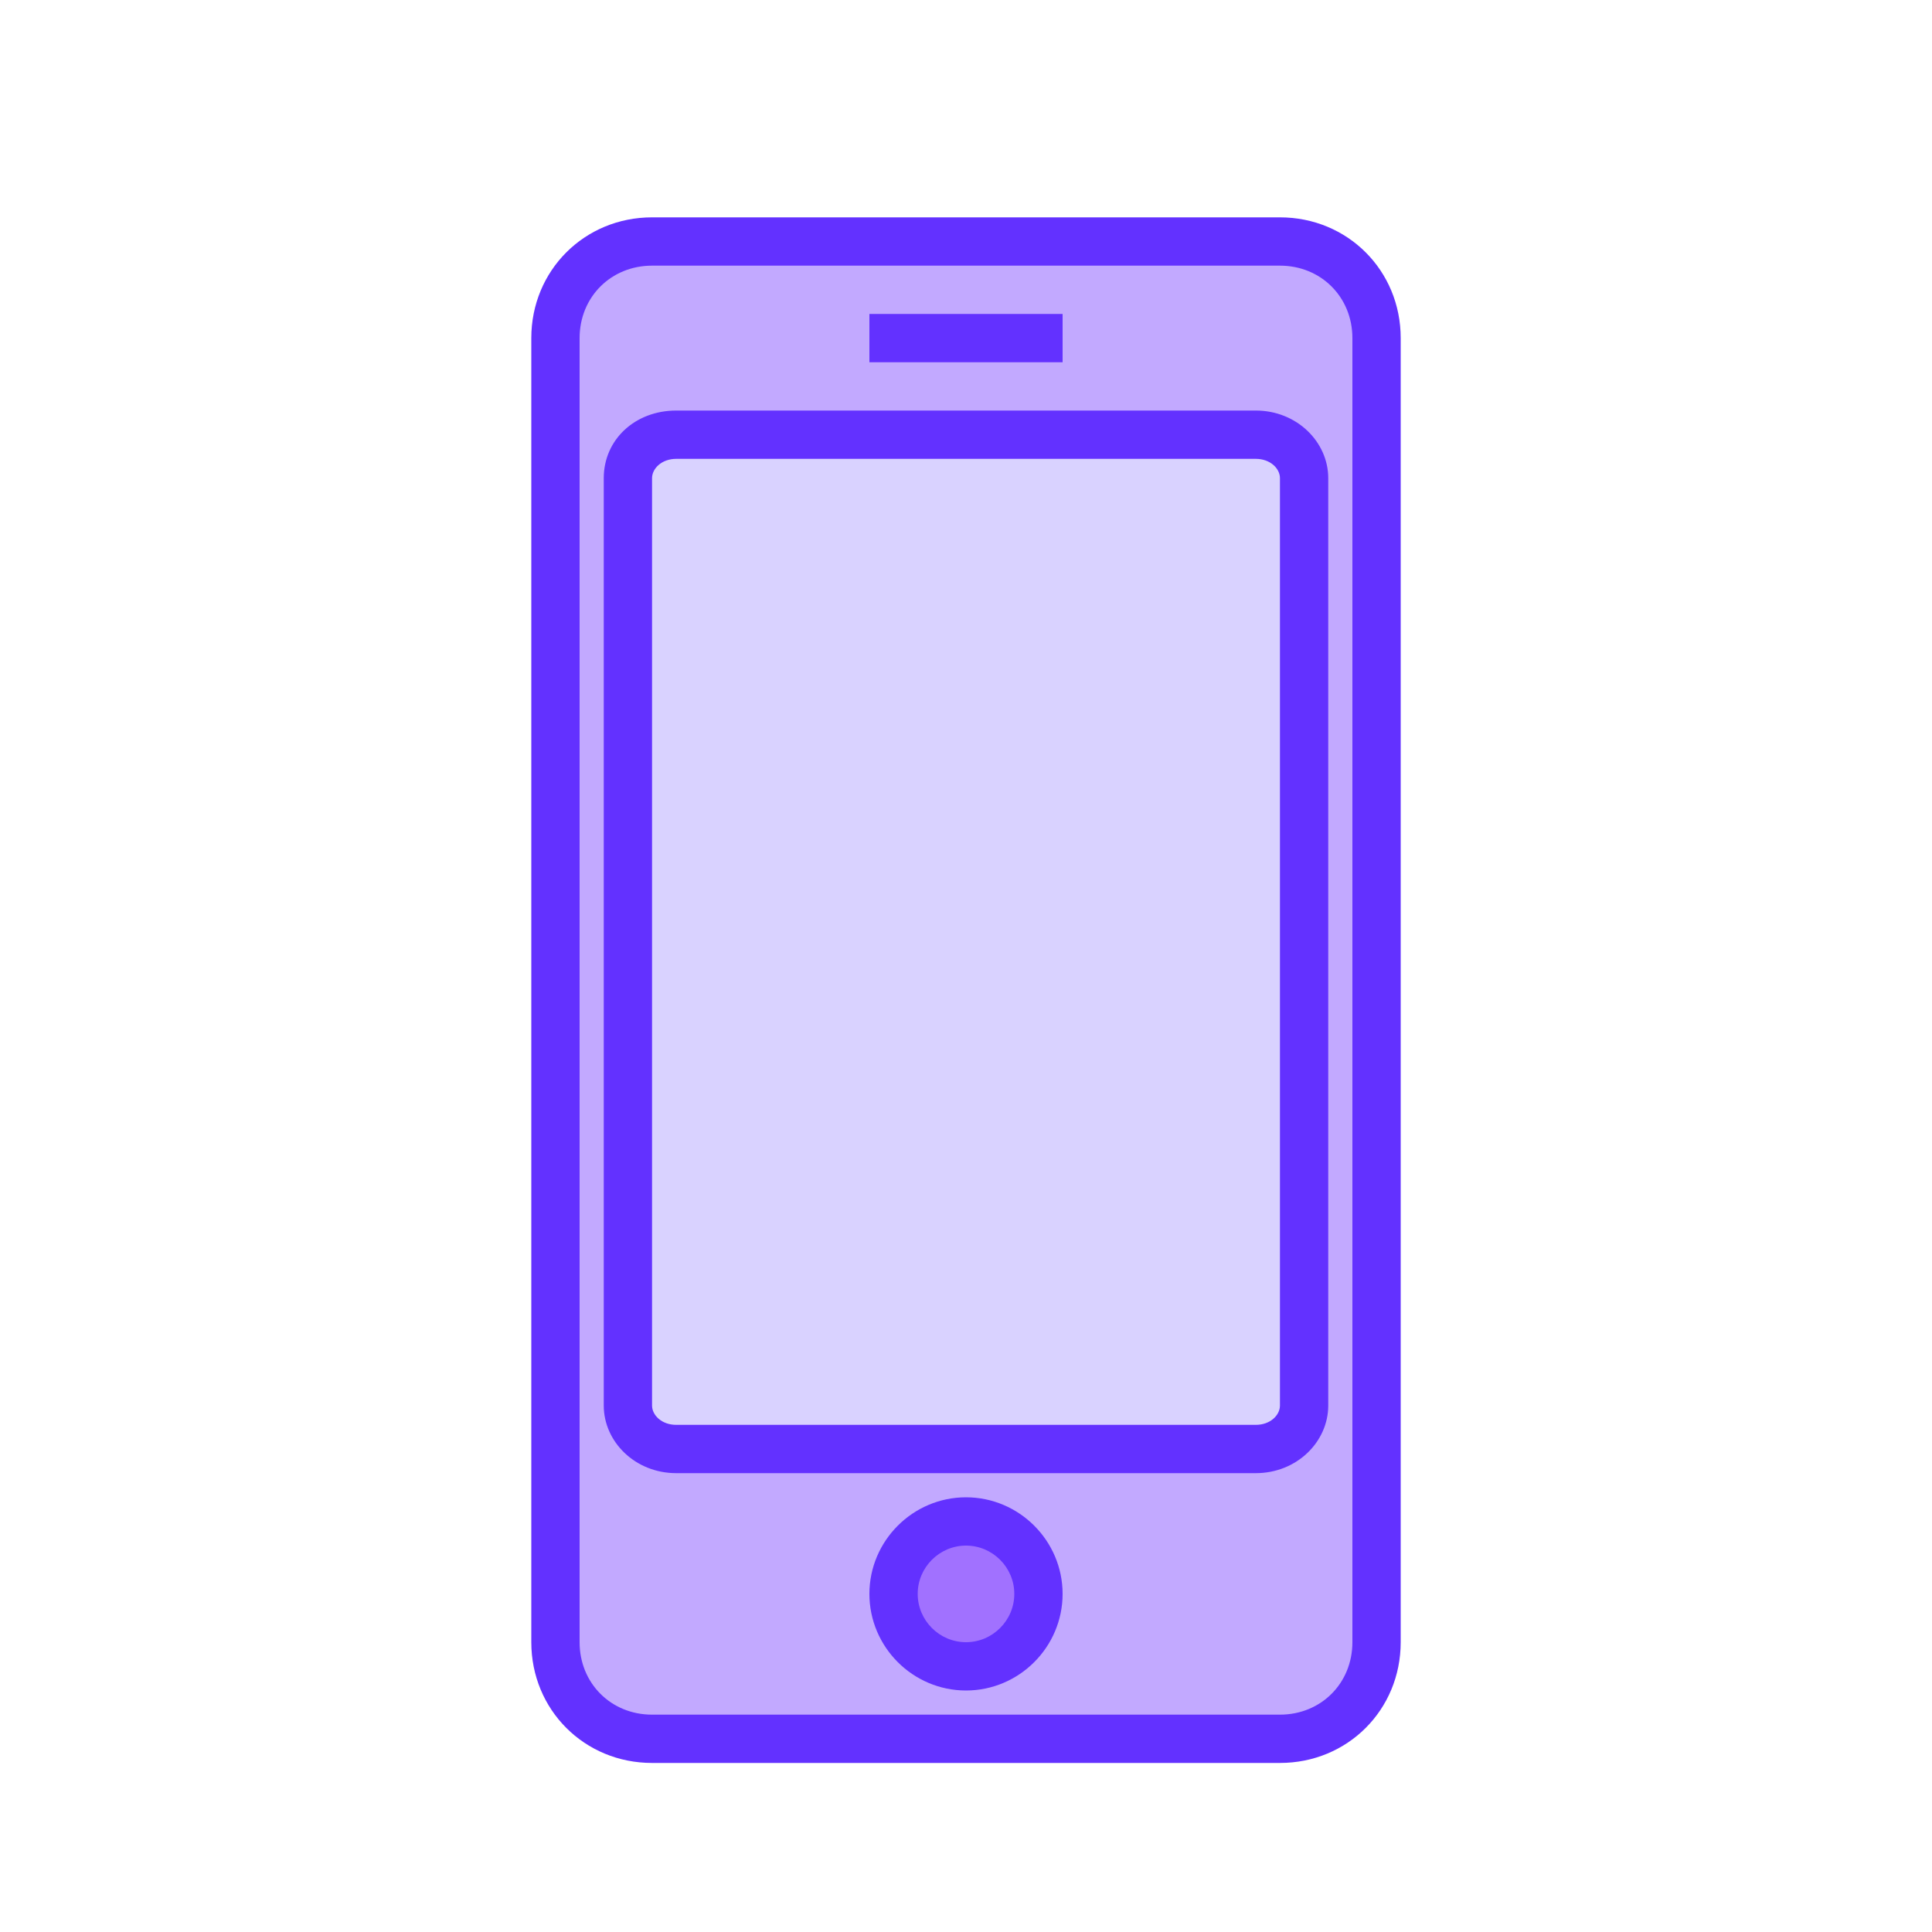 <?xml version="1.0" encoding="UTF-8"?>
<svg id="Calque_1" data-name="Calque 1" xmlns="http://www.w3.org/2000/svg" version="1.1" viewBox="0 0 800 800">
  <defs>
    <style>
      .cls-1 {
        fill: #6331ff;
      }

      .cls-1, .cls-2, .cls-3, .cls-4 {
        stroke-width: 0px;
      }

      .cls-2 {
        fill: #d9d2ff;
      }

      .cls-3 {
        fill: #a171ff;
      }

      .cls-4 {
        fill: #c2a9ff;
      }
    </style>
  </defs>
  <path class="cls-4" d="M570,680c0,22-18,40-40,40h-260c-22,0-40-18-40-40V140c0-22,18-40,40-40h260c22,0,40,18,40,40v540h0Z"/>
  <path class="cls-1" d="M530,730h-260c-28,0-50-22-50-50V140c0-28,22-50,50-50h260c28,0,50,22,50,50v540c0,28-22,50-50,50ZM270,110c-17,0-30,13-30,30v540c0,17,13,30,30,30h260c17,0,30-13,30-30V140c0-17-13-30-30-30h-260Z"/>
  <path class="cls-2" d="M540,582c0,10-9,18-20,18h-240c-11,0-20-8-20-18V198c0-10,9-18,20-18h240c11,0,20,8,20,18v384h0Z"/>
  <path class="cls-1" d="M520,610h-240c-17,0-30-13-30-28V198c0-16,13-28,30-28h240c17,0,30,13,30,28v384c0,15-13,28-30,28ZM280,190c-6,0-10,4-10,8v384c0,4,4,8,10,8h240c6,0,10-4,10-8V198c0-4-4-8-10-8h-240Z"/>
  <path class="cls-3" d="M370,660c0,16.6,13.4,30,30,30s30-13.4,30-30-13.4-30-30-30-30,13.4-30,30h0Z"/>
  <path class="cls-1" d="M400,700c-22,0-40-18-40-40s18-40,40-40,40,18,40,40-18,40-40,40ZM400,640c-11,0-20,9-20,20s9,20,20,20,20-9,20-20-9-20-20-20h0Z"/>
  <path class="cls-1" d="M360,130h80v20h-80v-20Z"/>
</svg>
